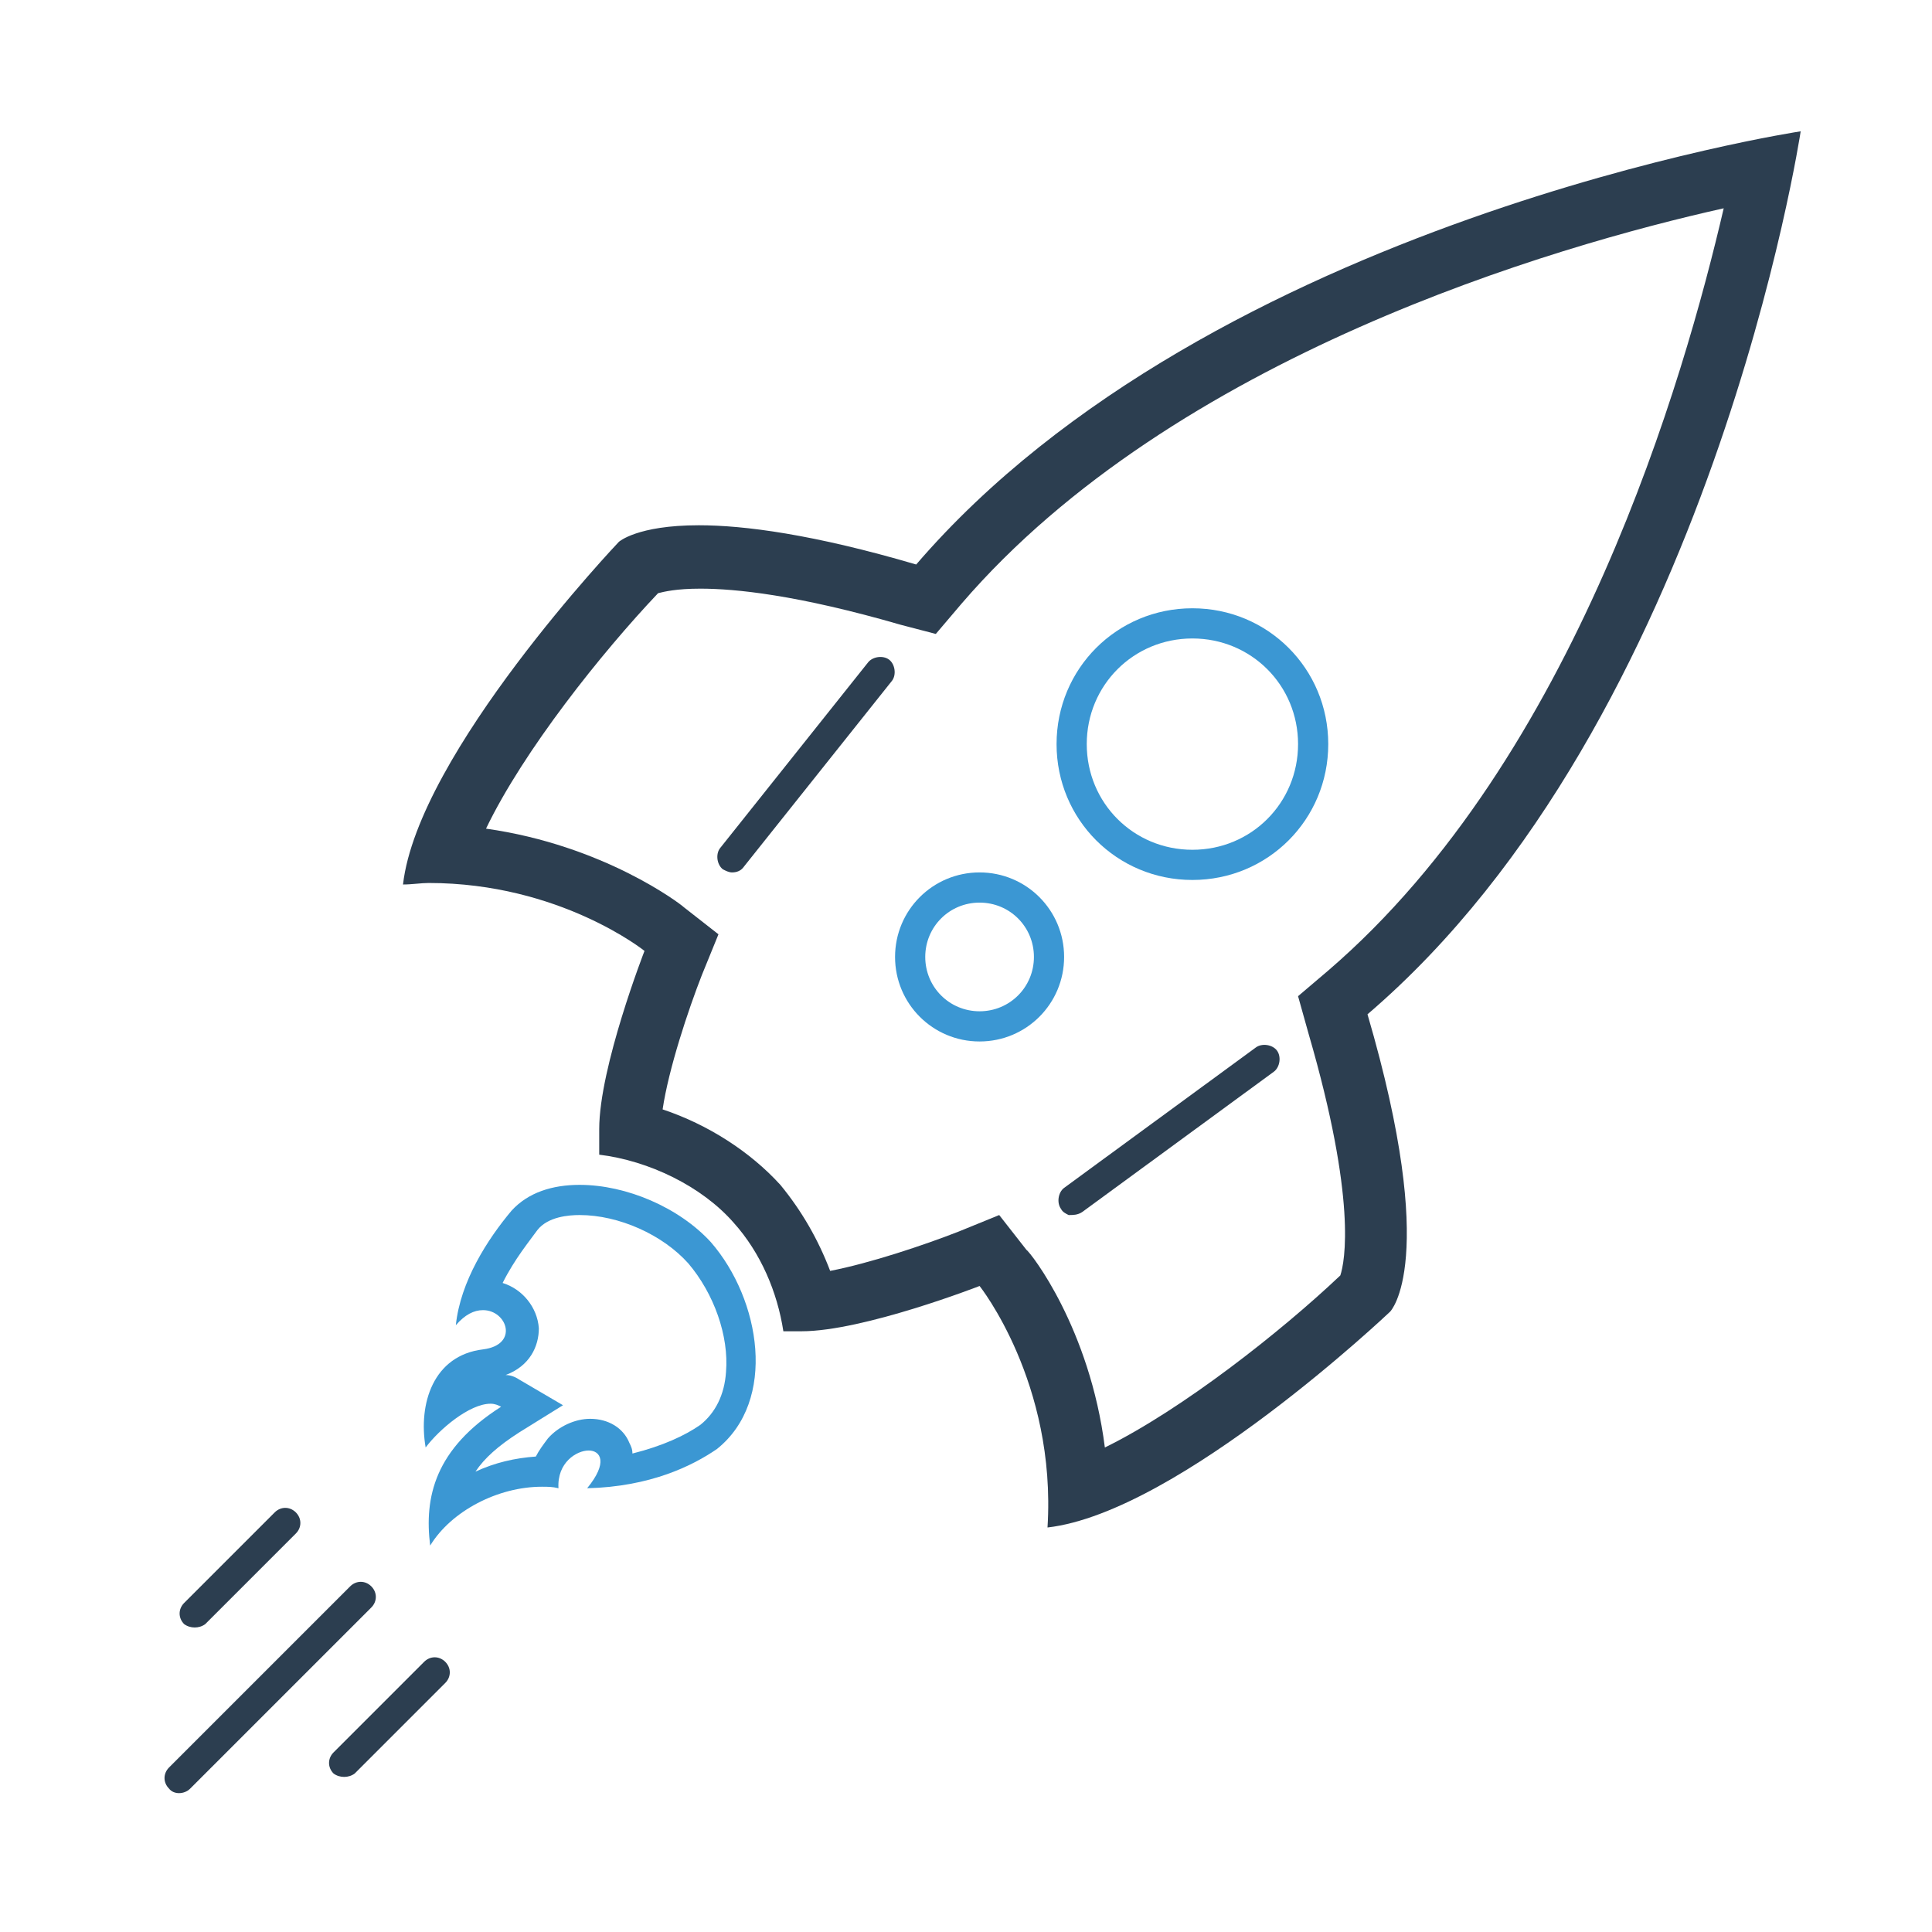 <?xml version="1.0" ?><!DOCTYPE svg  PUBLIC '-//W3C//DTD SVG 1.1//EN'  'http://www.w3.org/Graphics/SVG/1.1/DTD/svg11.dtd'><svg enable-background="new 0 0 128 128" height="128px" id="Layer_1" version="1.1" viewBox="0 0 128 128" width="128px" xml:space="preserve" xmlns="http://www.w3.org/2000/svg" xmlns:xlink="http://www.w3.org/1999/xlink"><path d="M114.2,13.8C111.6,25,104.4,50.2,88,64.3l-2,1.7l0.7,2.5c3.2,11,2.4,15.1,2.1,16  c-3.9,3.7-10.5,8.9-15.6,11.4c-1-7.9-4.9-12.9-5.2-13.1l-1.8-2.3l-2.7,1.1c-2.3,0.9-5.9,2.1-8.5,2.6c-0.8-2.1-1.9-4-3.3-5.7  c-2-2.2-4.8-4-7.8-5c0.4-2.7,1.7-6.6,2.6-8.9l1.1-2.7l-2.3-1.8c-0.2-0.2-5.3-4.1-13.1-5.2c2.5-5.2,7.7-11.7,11.4-15.6  c0.4-0.1,1.2-0.3,2.8-0.3c2.3,0,6.4,0.4,13.3,2.4L62,42l1.7-2C77.8,23.6,103,16.3,114.2,13.8 M119.3,8.7c0,0-39,5.9-58.6,28.7  c-6.8-2-11.4-2.6-14.4-2.6c-4.1,0-5.3,1.1-5.3,1.1s-13.3,14-14.3,22.7c0.6,0,1.2-0.1,1.7-0.1c8.7,0,14.3,4.5,14.3,4.5s-3,7.7-3,11.8  c0,0.5,0,1.1,0,1.7c3.3,0.4,6.8,2.1,8.9,4.5c1.8,2,2.9,4.6,3.3,7.2c0.4,0,0.9,0,1.2,0c0,0,0,0,0,0c4.1,0,11.8-3,11.8-3  s5.1,6.4,4.5,16c8.7-1,22.7-14.3,22.7-14.3s3.3-3.3-1.5-19.7C113.4,47.7,119.3,8.7,119.3,8.7L119.3,8.7z" fill="#2C3E50"/><path d="M38.4,80.5c2.6,0,5.5,1.3,7.2,3.2c1.7,2,2.7,4.8,2.5,7.2c-0.1,1.5-0.7,2.7-1.7,3.5c-1,0.7-2.5,1.4-4.5,1.9  c0-0.3-0.1-0.5-0.2-0.7c-0.4-1-1.4-1.6-2.6-1.6c-1,0-2.1,0.5-2.8,1.3c-0.3,0.4-0.6,0.8-0.8,1.2c-1.4,0.1-2.7,0.4-4,1  c0.6-0.9,1.5-1.7,2.9-2.6l2.9-1.8l-2.9-1.7c-0.3-0.2-0.6-0.3-0.9-0.3c1.6-0.6,2.2-1.9,2.2-3.1c-0.1-1.4-1.1-2.6-2.4-3  c0.8-1.6,1.8-2.8,2.3-3.5C36.3,80.6,37.7,80.5,38.4,80.5 M38.4,78.5c-1.8,0-3.4,0.5-4.5,1.7c-1.6,1.9-3.4,4.7-3.7,7.6  c0.6-0.7,1.2-1,1.8-1c1.6,0,2.4,2.3,0,2.6c-3.3,0.4-4.3,3.6-3.8,6.5c0.9-1.2,2.9-2.9,4.3-2.9c0.3,0,0.5,0.1,0.7,0.2  c-4.4,2.8-5.1,6-4.7,9.2c1.4-2.3,4.5-3.9,7.4-3.9c0.4,0,0.7,0,1.1,0.1c-0.1-1.7,1.2-2.5,2-2.5c0.8,0,1.3,0.8-0.1,2.5  c4.2-0.1,7-1.5,8.6-2.6c4-3.2,2.9-9.9-0.4-13.7C45,80,41.5,78.5,38.4,78.5L38.4,78.5z" fill="#3B97D3"/><path d="M11.2,118.5c-0.4-0.4-0.4-1,0-1.4l12-12c0.4-0.4,1-0.4,1.4,0c0.4,0.4,0.4,1,0,1.4l-12,12  C12.2,118.9,11.5,118.9,11.2,118.5z" fill="#2C3E50"/><path d="M22.1,117.5c-0.4-0.4-0.4-1,0-1.4l6-6c0.4-0.4,1-0.4,1.4,0c0.4,0.4,0.4,1,0,1.4l-6,6  C23.1,117.8,22.5,117.8,22.1,117.5z" fill="#2C3E50"/><path d="M12.2,107.6c-0.4-0.4-0.4-1,0-1.4l6-6c0.4-0.4,1-0.4,1.4,0c0.4,0.4,0.4,1,0,1.4l-6,6  C13.2,107.9,12.6,107.9,12.2,107.6z" fill="#2C3E50"/><path d="M79,42.3c3.9,0,7,3.1,7,7s-3.1,7-7,7s-7-3.1-7-7S75.1,42.3,79,42.3 M79,40.3c-5,0-9,4-9,9s4,9,9,9s9-4,9-9  S84,40.3,79,40.3L79,40.3z" fill="#3B97D3"/><path d="M64.9,59.8c2,0,3.6,1.6,3.6,3.6c0,2-1.6,3.6-3.6,3.6c-2,0-3.6-1.6-3.6-3.6C61.3,61.4,62.9,59.8,64.9,59.8   M64.9,57.8c-3.1,0-5.6,2.5-5.6,5.6c0,3.1,2.5,5.6,5.6,5.6c3.1,0,5.6-2.5,5.6-5.6C70.5,60.3,68,57.8,64.9,57.8L64.9,57.8z" fill="#3B97D3"/><path d="M48.5,57.8c-0.2,0-0.4-0.1-0.6-0.2c-0.4-0.3-0.5-1-0.2-1.4l9.8-12.3c0.3-0.4,1-0.5,1.4-0.2  c0.4,0.3,0.5,1,0.2,1.4l-9.8,12.3C49.1,57.7,48.8,57.8,48.5,57.8z" fill="#2C3E50"/><path d="M70.8,80.5c-0.2-0.1-0.4-0.2-0.5-0.4c-0.3-0.4-0.2-1.1,0.2-1.4l12.7-9.3c0.4-0.3,1.1-0.2,1.4,0.2  c0.3,0.4,0.2,1.1-0.2,1.4l-12.7,9.3C71.4,80.5,71.1,80.5,70.8,80.5z" fill="#2C3E50"/></svg>